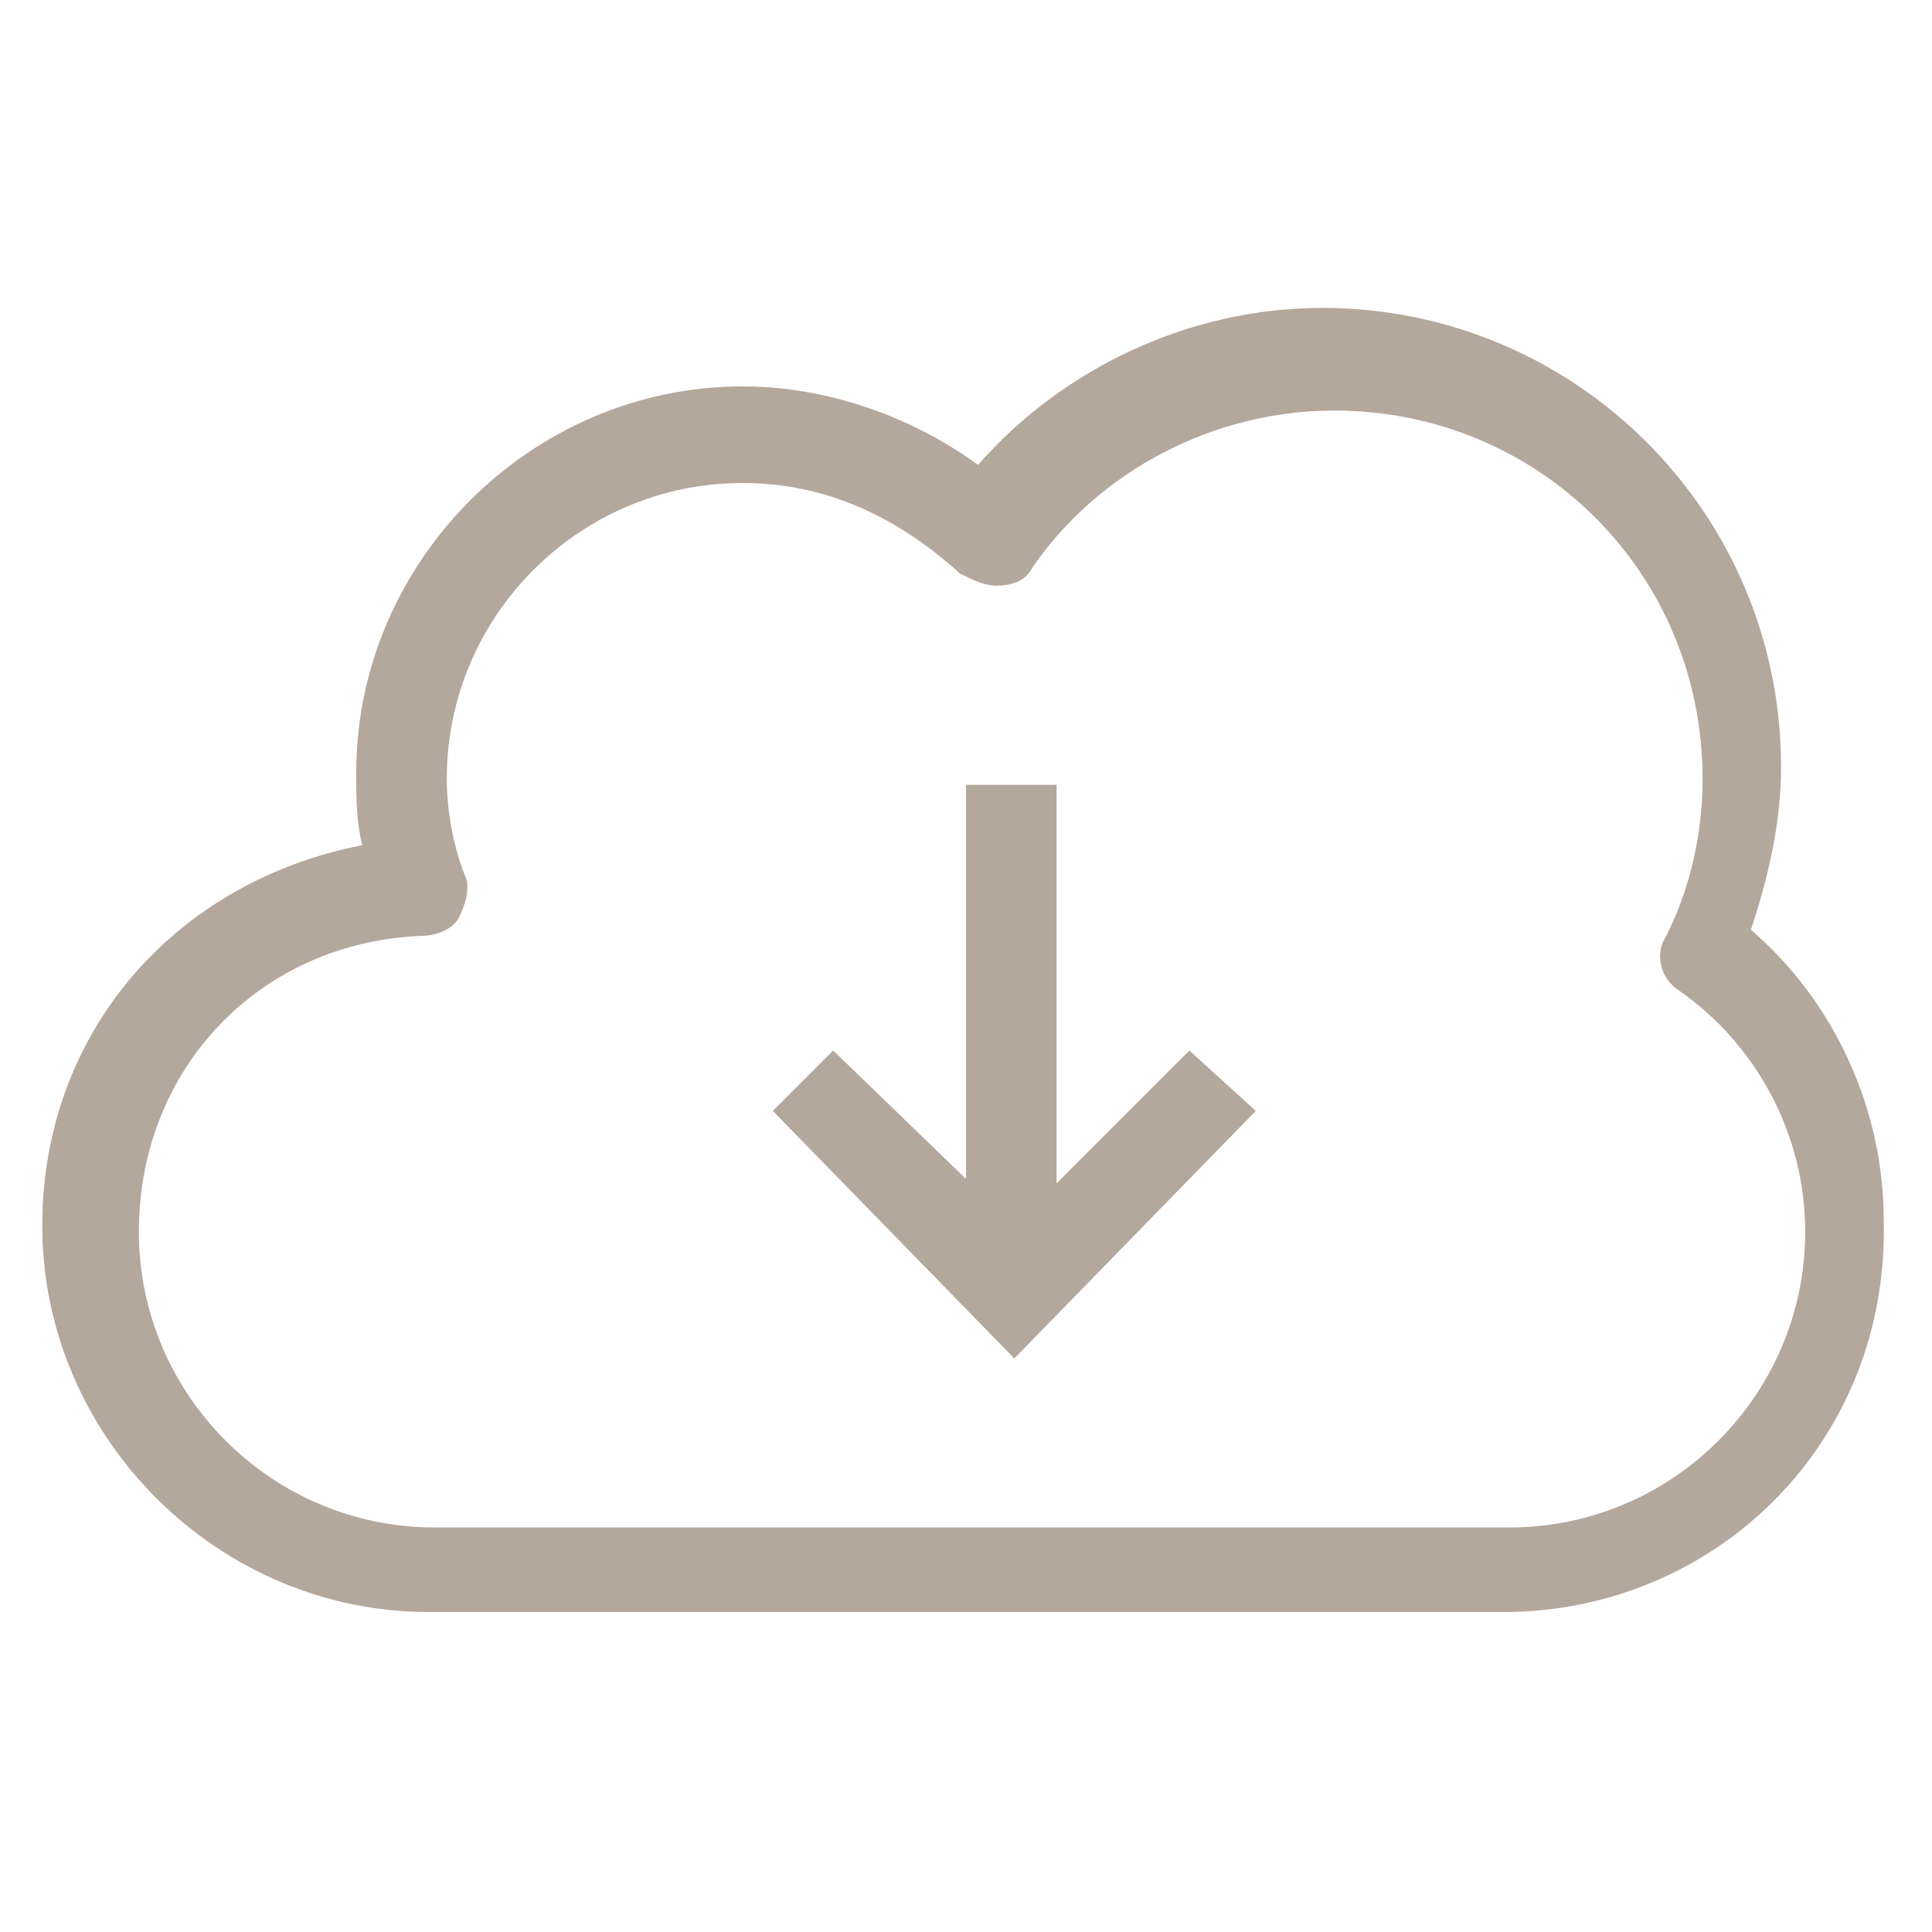 <?xml version="1.0" encoding="utf-8"?>
<!-- Generator: Adobe Illustrator 18.0.0, SVG Export Plug-In . SVG Version: 6.00 Build 0)  -->
<!DOCTYPE svg PUBLIC "-//W3C//DTD SVG 1.1//EN" "http://www.w3.org/Graphics/SVG/1.1/DTD/svg11.dtd">
<svg version="1.1" id="Layer_1" xmlns="http://www.w3.org/2000/svg" xmlns:xlink="http://www.w3.org/1999/xlink" x="0px" y="0px"
	 viewBox="0 0 32 32" enable-background="new 0 0 32 32" xml:space="preserve">
<g>
	<g>
		<path fill="#B4A79C" d="M24.9,26.7H7.1c-3.5,0-6.4-2.9-6.4-6.4c0-3.2,2.2-5.7,5.3-6.3c-0.1-0.4-0.1-0.8-0.1-1.2
			c0-3.5,2.9-6.4,6.4-6.4c1.4,0,2.8,0.5,3.9,1.3c1.4-1.6,3.5-2.6,5.7-2.6c4.2,0,7.6,3.4,7.6,7.6c0,0.9-0.2,1.8-0.5,2.7
			c1.4,1.2,2.2,3,2.2,4.8C31.3,23.9,28.4,26.7,24.9,26.7z M12.3,8c-2.7,0-4.9,2.2-4.9,4.9c0,0.5,0.1,1.1,0.3,1.6
			c0.1,0.2,0,0.5-0.1,0.7c-0.1,0.2-0.4,0.3-0.6,0.3c-2.7,0.1-4.7,2.2-4.7,4.9c0,2.7,2.2,4.9,4.9,4.9h17.8c2.7,0,4.9-2.2,4.9-4.9
			c0-1.6-0.8-3.1-2.1-4c-0.3-0.2-0.4-0.6-0.2-0.9c0.4-0.8,0.6-1.7,0.6-2.6c0-3.4-2.7-6.1-6.1-6.1c-2,0-3.9,1-5,2.6
			c-0.1,0.2-0.3,0.3-0.6,0.3c-0.2,0-0.4-0.1-0.6-0.2C14.8,8.5,13.6,8,12.3,8z"/>
	</g>
	<g>
		<rect x="16" y="13" fill="#B4A79C" width="1.5" height="8.4"/>
	</g>
	<g>
		<polygon fill="#B4A79C" points="16.8,22.5 12.8,18.4 13.8,17.4 16.8,20.3 19.7,17.4 20.8,18.4 		"/>
	</g>
</g>
</svg>
